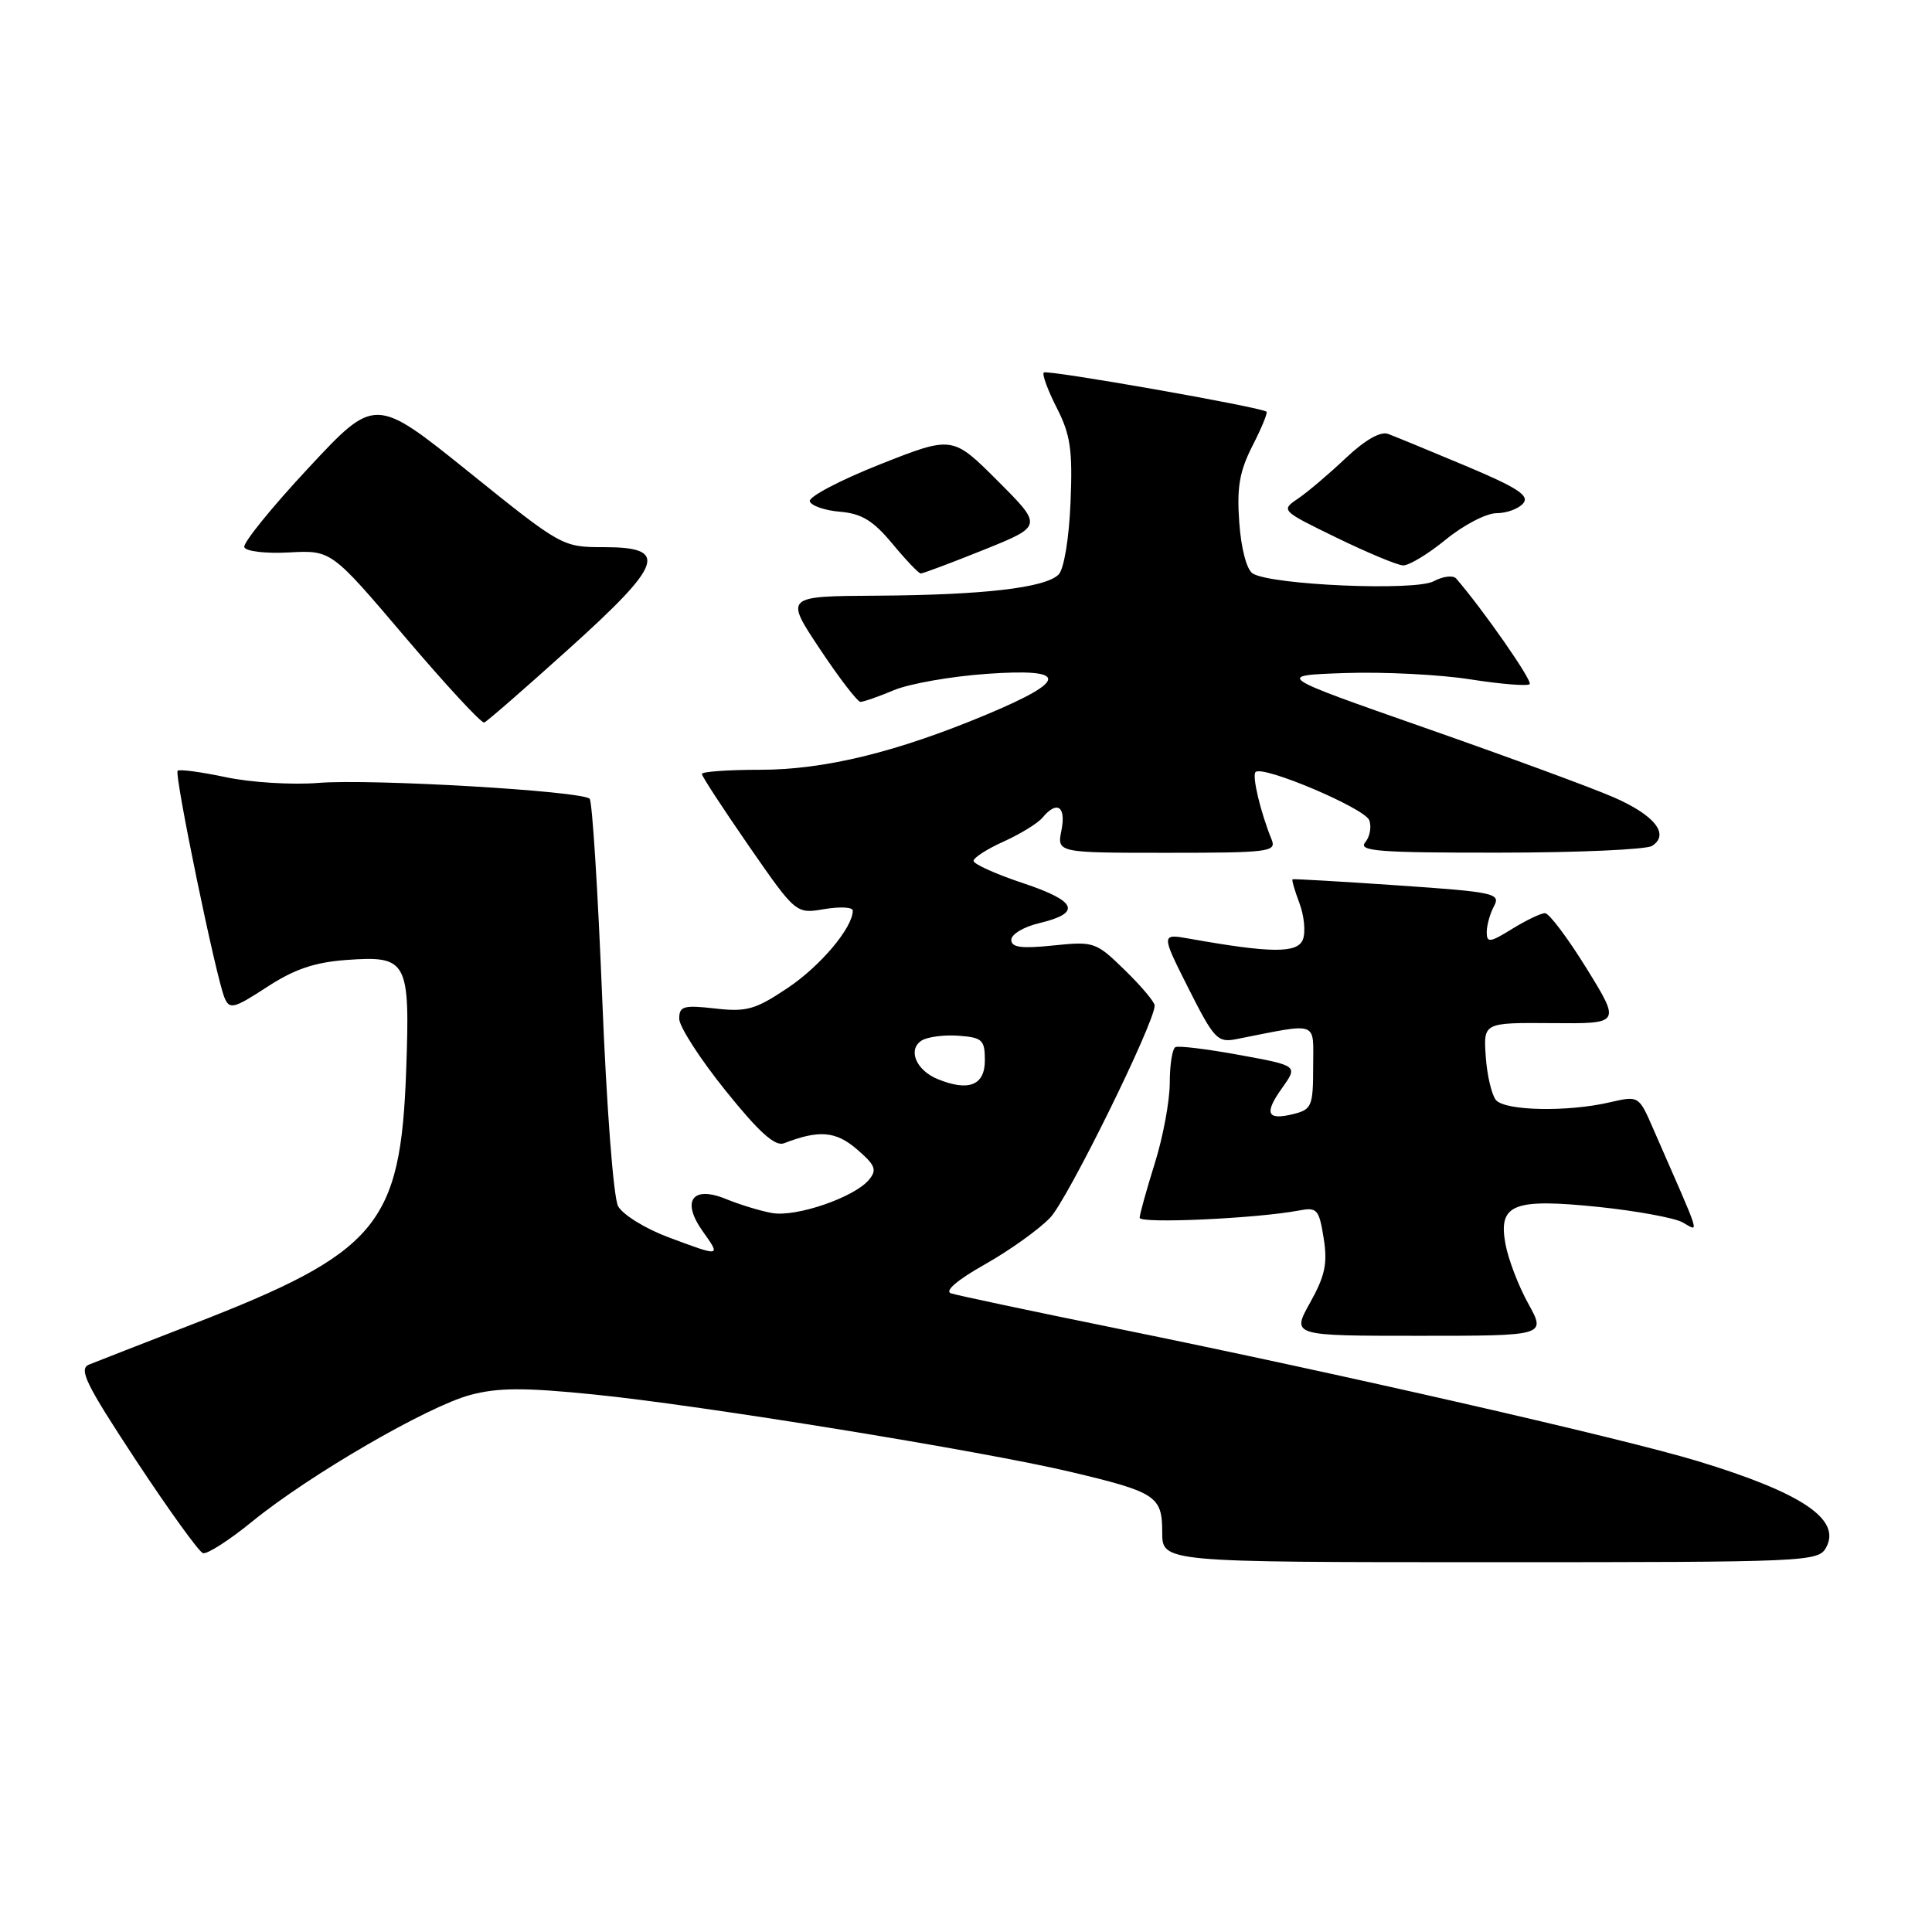 <?xml version="1.0" encoding="UTF-8" standalone="no"?>
<!DOCTYPE svg PUBLIC "-//W3C//DTD SVG 1.1//EN" "http://www.w3.org/Graphics/SVG/1.1/DTD/svg11.dtd" >
<svg xmlns="http://www.w3.org/2000/svg" xmlns:xlink="http://www.w3.org/1999/xlink" version="1.1" viewBox="0 0 256 256">
 <g >
 <path fill="currentColor"
d=" M 241.99 205.02 C 243.97 201.31 238.76 197.81 225.00 193.62 C 215.16 190.62 177.64 182.05 148.00 176.03 C 136.72 173.74 126.84 171.64 126.03 171.38 C 125.11 171.08 126.81 169.62 130.53 167.52 C 133.81 165.67 137.70 162.88 139.17 161.33 C 141.50 158.87 153.00 135.51 153.00 133.24 C 153.00 132.78 151.23 130.67 149.06 128.56 C 145.22 124.81 144.97 124.72 139.56 125.28 C 135.32 125.72 134.00 125.54 134.00 124.53 C 134.00 123.80 135.65 122.81 137.67 122.33 C 143.37 120.98 142.74 119.41 135.55 117.02 C 131.95 115.82 129.00 114.49 129.00 114.07 C 129.00 113.65 130.80 112.49 133.01 111.50 C 135.21 110.50 137.51 109.09 138.13 108.35 C 140.05 106.03 141.28 106.83 140.65 110.00 C 140.05 113.00 140.05 113.00 154.63 113.00 C 168.13 113.00 169.16 112.87 168.50 111.25 C 167.03 107.65 165.87 102.79 166.37 102.30 C 167.31 101.36 180.82 107.08 181.43 108.68 C 181.76 109.55 181.52 110.87 180.89 111.63 C 179.94 112.78 182.74 113.00 198.63 112.98 C 209.01 112.98 218.13 112.57 218.90 112.09 C 221.29 110.57 219.25 108.00 213.76 105.62 C 210.87 104.36 199.61 100.22 188.75 96.42 C 169.00 89.50 169.00 89.50 178.25 89.18 C 183.34 89.01 190.80 89.38 194.83 90.02 C 198.86 90.65 202.40 90.94 202.69 90.65 C 203.10 90.23 196.52 80.78 192.95 76.66 C 192.54 76.19 191.20 76.36 189.97 77.02 C 187.50 78.34 168.47 77.53 165.99 75.99 C 165.20 75.50 164.46 72.73 164.21 69.25 C 163.87 64.57 164.24 62.46 165.96 59.07 C 167.16 56.73 168.00 54.69 167.82 54.55 C 167.07 53.94 138.71 48.95 138.31 49.36 C 138.06 49.60 138.84 51.72 140.03 54.05 C 141.85 57.62 142.14 59.62 141.85 66.60 C 141.65 71.37 140.98 75.42 140.27 76.13 C 138.51 77.89 130.31 78.84 116.24 78.93 C 103.98 79.00 103.98 79.00 108.64 86.00 C 111.20 89.85 113.62 93.00 114.02 93.00 C 114.43 93.00 116.43 92.30 118.48 91.44 C 120.53 90.59 126.04 89.62 130.74 89.29 C 141.60 88.52 141.60 90.13 130.75 94.67 C 118.81 99.67 109.26 102.00 100.69 102.00 C 96.46 102.00 93.00 102.25 93.00 102.55 C 93.00 102.86 95.81 107.15 99.23 112.10 C 105.47 121.10 105.47 121.10 109.23 120.46 C 111.31 120.11 113.00 120.20 113.00 120.66 C 112.99 122.93 108.72 128.00 104.37 130.91 C 100.09 133.78 98.93 134.11 94.75 133.63 C 90.57 133.16 90.00 133.32 90.00 134.99 C 90.00 136.03 92.76 140.31 96.13 144.50 C 100.58 150.04 102.70 151.94 103.88 151.49 C 108.53 149.69 110.74 149.87 113.55 152.29 C 115.99 154.39 116.24 155.01 115.14 156.33 C 113.20 158.66 105.48 161.31 102.29 160.73 C 100.76 160.46 98.02 159.62 96.21 158.88 C 91.72 157.04 90.24 159.13 93.14 163.19 C 95.53 166.55 95.54 166.55 88.53 163.93 C 85.49 162.79 82.50 160.94 81.90 159.82 C 81.28 158.66 80.37 146.64 79.79 132.14 C 79.22 118.04 78.48 106.20 78.13 105.84 C 77.14 104.81 49.18 103.17 42.19 103.74 C 38.72 104.02 33.20 103.68 29.92 102.98 C 26.64 102.29 23.77 101.90 23.54 102.13 C 23.06 102.60 28.65 129.66 29.76 132.23 C 30.42 133.79 31.00 133.64 35.37 130.79 C 39.00 128.42 41.68 127.51 45.91 127.20 C 53.99 126.62 54.34 127.26 53.82 141.83 C 53.09 162.33 50.04 165.96 25.50 175.47 C 18.90 178.03 12.74 180.43 11.81 180.81 C 10.38 181.39 11.35 183.37 18.01 193.49 C 22.36 200.08 26.35 205.62 26.89 205.80 C 27.43 205.98 30.38 204.09 33.43 201.60 C 41.01 195.43 56.64 186.36 62.31 184.84 C 65.98 183.86 69.46 183.84 78.73 184.78 C 92.73 186.18 130.10 192.25 141.81 195.02 C 153.21 197.72 154.00 198.24 154.00 203.04 C 154.00 207.00 154.00 207.00 197.46 207.00 C 239.74 207.00 240.96 206.95 241.99 205.02 Z  M 202.51 172.75 C 201.21 170.41 199.85 166.85 199.48 164.84 C 198.51 159.54 200.50 158.76 211.87 159.93 C 216.83 160.45 221.80 161.36 222.91 161.95 C 225.19 163.17 225.63 164.60 219.07 149.59 C 217.15 145.18 217.15 145.18 213.32 146.06 C 207.70 147.37 199.41 147.20 198.21 145.75 C 197.65 145.06 197.04 142.47 196.87 140.00 C 196.56 135.50 196.56 135.50 205.66 135.57 C 214.75 135.65 214.75 135.65 210.23 128.32 C 207.74 124.30 205.27 121.00 204.72 121.00 C 204.18 121.00 202.22 121.94 200.37 123.08 C 197.42 124.91 197.00 124.96 197.00 123.52 C 197.00 122.61 197.43 121.06 197.97 120.06 C 198.87 118.38 197.99 118.19 185.22 117.32 C 177.67 116.80 171.40 116.44 171.27 116.51 C 171.14 116.58 171.55 118.00 172.18 119.67 C 172.81 121.34 173.02 123.51 172.64 124.49 C 171.93 126.33 168.44 126.31 157.66 124.39 C 153.83 123.71 153.83 123.71 157.48 130.97 C 160.87 137.69 161.34 138.18 163.82 137.69 C 174.92 135.51 174.00 135.18 174.00 141.37 C 174.00 146.53 173.80 147.01 171.45 147.60 C 167.87 148.50 167.45 147.58 169.89 144.16 C 171.99 141.21 171.99 141.21 164.24 139.79 C 159.99 139.01 156.16 138.54 155.75 138.75 C 155.34 138.95 155.00 141.08 155.00 143.47 C 155.00 145.86 154.11 150.67 153.01 154.16 C 151.92 157.65 151.02 160.89 151.01 161.36 C 151.00 162.17 166.52 161.46 172.11 160.40 C 174.52 159.94 174.78 160.23 175.39 164.05 C 175.93 167.41 175.58 169.05 173.60 172.60 C 171.14 177.00 171.14 177.00 188.00 177.00 C 204.86 177.00 204.86 177.00 202.51 172.75 Z  M 75.35 86.00 C 87.93 74.66 88.67 72.50 80.00 72.50 C 74.53 72.50 74.43 72.45 62.10 62.52 C 49.69 52.54 49.69 52.54 40.86 62.02 C 36.00 67.23 32.18 71.95 32.37 72.50 C 32.56 73.06 35.19 73.37 38.31 73.20 C 43.90 72.90 43.90 72.90 53.70 84.44 C 59.09 90.78 63.80 95.87 64.16 95.74 C 64.52 95.61 69.56 91.22 75.35 86.00 Z  M 130.34 72.86 C 138.18 69.70 138.18 69.70 132.20 63.72 C 126.21 57.73 126.21 57.73 116.58 61.54 C 111.29 63.64 107.11 65.84 107.30 66.43 C 107.50 67.02 109.30 67.64 111.32 67.81 C 114.17 68.05 115.71 68.99 118.24 72.04 C 120.03 74.20 121.72 75.97 122.00 75.99 C 122.28 76.00 126.03 74.59 130.34 72.86 Z  M 191.57 71.50 C 193.91 69.58 196.94 68.00 198.30 68.00 C 199.65 68.00 201.24 67.41 201.84 66.69 C 202.69 65.67 201.06 64.61 194.21 61.73 C 189.42 59.72 184.79 57.81 183.91 57.49 C 182.91 57.13 180.84 58.32 178.31 60.71 C 176.11 62.79 173.26 65.21 171.99 66.07 C 169.70 67.62 169.75 67.67 177.09 71.24 C 181.16 73.22 185.13 74.88 185.90 74.92 C 186.67 74.96 189.22 73.42 191.57 71.50 Z  M 124.23 142.98 C 121.39 141.81 120.25 139.10 122.10 137.89 C 122.87 137.39 125.08 137.10 127.00 137.24 C 130.16 137.47 130.50 137.79 130.50 140.50 C 130.50 143.82 128.35 144.67 124.23 142.98 Z "/>
</g>
</svg>